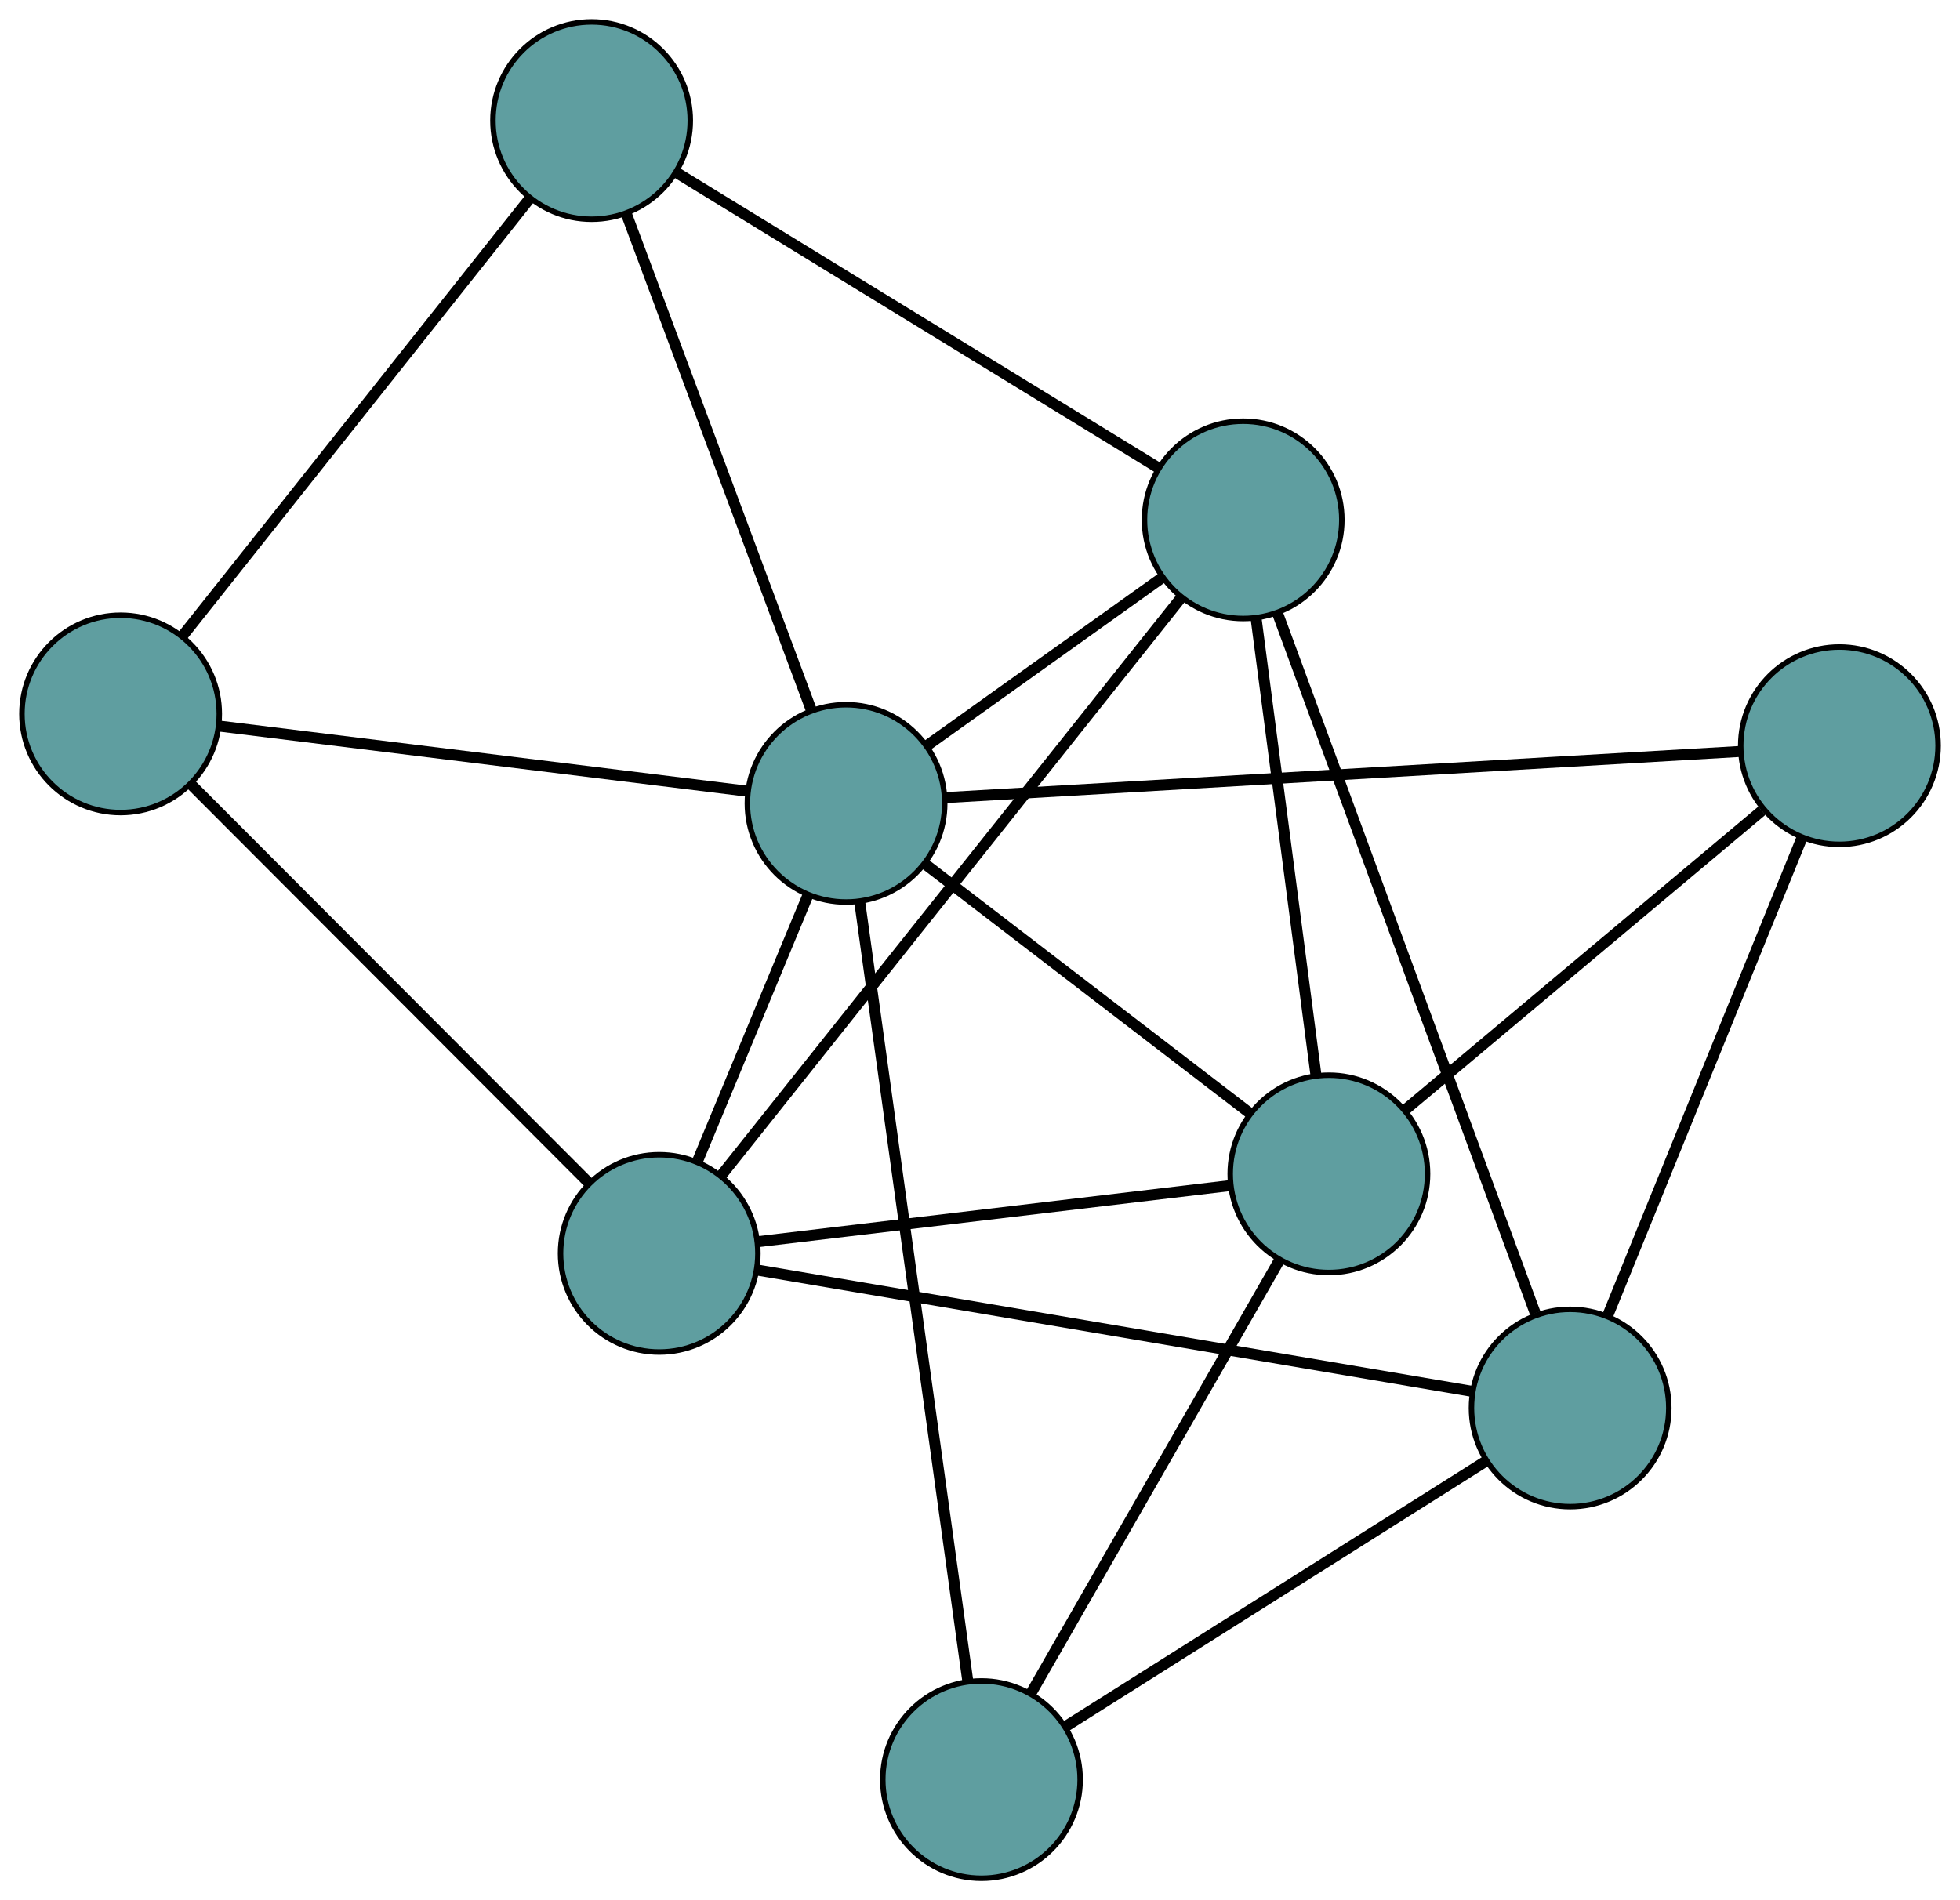 <?xml version="1.0" encoding="UTF-8" standalone="no"?>
<!DOCTYPE svg PUBLIC "-//W3C//DTD SVG 1.1//EN"
 "http://www.w3.org/Graphics/SVG/1.1/DTD/svg11.dtd">
<!-- Generated by graphviz version 2.36.0 (20140111.2315)
 -->
<!-- Title: G Pages: 1 -->
<svg width="100%" height="100%"
 viewBox="0.00 0.00 357.52 346.69" xmlns="http://www.w3.org/2000/svg" xmlns:xlink="http://www.w3.org/1999/xlink">
<g id="graph0" class="graph" transform="scale(1 1) rotate(0) translate(4 342.685)">
<title>G</title>
<!-- 0 -->
<g id="node1" class="node"><title>0</title>
<ellipse fill="cadetblue" stroke="black" cx="116.247" cy="-114.006" rx="18" ry="18"/>
</g>
<!-- 4 -->
<g id="node5" class="node"><title>4</title>
<ellipse fill="cadetblue" stroke="black" cx="222.763" cy="-247.838" rx="18" ry="18"/>
</g>
<!-- 0&#45;&#45;4 -->
<g id="edge1" class="edge"><title>0&#45;&#45;4</title>
<path fill="none" stroke="black" stroke-width="2" d="M127.646,-128.328C148.147,-154.087 191.004,-207.935 211.446,-233.619"/>
</g>
<!-- 5 -->
<g id="node6" class="node"><title>5</title>
<ellipse fill="cadetblue" stroke="black" cx="18" cy="-212.438" rx="18" ry="18"/>
</g>
<!-- 0&#45;&#45;5 -->
<g id="edge2" class="edge"><title>0&#45;&#45;5</title>
<path fill="none" stroke="black" stroke-width="2" d="M103.403,-126.874C84.574,-145.739 49.678,-180.701 30.847,-199.567"/>
</g>
<!-- 6 -->
<g id="node7" class="node"><title>6</title>
<ellipse fill="cadetblue" stroke="black" cx="238.401" cy="-128.517" rx="18" ry="18"/>
</g>
<!-- 0&#45;&#45;6 -->
<g id="edge3" class="edge"><title>0&#45;&#45;6</title>
<path fill="none" stroke="black" stroke-width="2" d="M134.271,-116.147C157.367,-118.891 197.172,-123.619 220.303,-126.367"/>
</g>
<!-- 7 -->
<g id="node8" class="node"><title>7</title>
<ellipse fill="cadetblue" stroke="black" cx="282.406" cy="-85.8" rx="18" ry="18"/>
</g>
<!-- 0&#45;&#45;7 -->
<g id="edge4" class="edge"><title>0&#45;&#45;7</title>
<path fill="none" stroke="black" stroke-width="2" d="M134.029,-110.988C165.926,-105.573 232.514,-94.269 264.501,-88.84"/>
</g>
<!-- 8 -->
<g id="node9" class="node"><title>8</title>
<ellipse fill="cadetblue" stroke="black" cx="150.327" cy="-196.111" rx="18" ry="18"/>
</g>
<!-- 0&#45;&#45;8 -->
<g id="edge5" class="edge"><title>0&#45;&#45;8</title>
<path fill="none" stroke="black" stroke-width="2" d="M123.308,-131.018C129.196,-145.204 137.539,-165.302 143.391,-179.402"/>
</g>
<!-- 1 -->
<g id="node2" class="node"><title>1</title>
<ellipse fill="cadetblue" stroke="black" cx="103.914" cy="-320.685" rx="18" ry="18"/>
</g>
<!-- 1&#45;&#45;4 -->
<g id="edge6" class="edge"><title>1&#45;&#45;4</title>
<path fill="none" stroke="black" stroke-width="2" d="M119.451,-311.162C142.228,-297.201 184.442,-271.326 207.222,-257.364"/>
</g>
<!-- 1&#45;&#45;5 -->
<g id="edge7" class="edge"><title>1&#45;&#45;5</title>
<path fill="none" stroke="black" stroke-width="2" d="M92.682,-306.534C76.217,-285.788 45.701,-247.341 29.235,-226.593"/>
</g>
<!-- 1&#45;&#45;8 -->
<g id="edge8" class="edge"><title>1&#45;&#45;8</title>
<path fill="none" stroke="black" stroke-width="2" d="M110.27,-303.625C119.108,-279.903 135.022,-237.191 143.899,-213.365"/>
</g>
<!-- 2 -->
<g id="node3" class="node"><title>2</title>
<ellipse fill="cadetblue" stroke="black" cx="175.026" cy="-18" rx="18" ry="18"/>
</g>
<!-- 2&#45;&#45;6 -->
<g id="edge9" class="edge"><title>2&#45;&#45;6</title>
<path fill="none" stroke="black" stroke-width="2" d="M184.106,-33.834C196.154,-54.844 217.299,-91.718 229.338,-112.712"/>
</g>
<!-- 2&#45;&#45;7 -->
<g id="edge10" class="edge"><title>2&#45;&#45;7</title>
<path fill="none" stroke="black" stroke-width="2" d="M190.411,-27.714C210.824,-40.603 246.651,-63.224 267.049,-76.104"/>
</g>
<!-- 2&#45;&#45;8 -->
<g id="edge11" class="edge"><title>2&#45;&#45;8</title>
<path fill="none" stroke="black" stroke-width="2" d="M172.522,-36.059C167.776,-70.285 157.524,-144.212 152.801,-178.27"/>
</g>
<!-- 3 -->
<g id="node4" class="node"><title>3</title>
<ellipse fill="cadetblue" stroke="black" cx="331.522" cy="-206.637" rx="18" ry="18"/>
</g>
<!-- 3&#45;&#45;6 -->
<g id="edge12" class="edge"><title>3&#45;&#45;6</title>
<path fill="none" stroke="black" stroke-width="2" d="M317.379,-194.772C299.775,-180.004 269.896,-154.938 252.372,-140.238"/>
</g>
<!-- 3&#45;&#45;7 -->
<g id="edge13" class="edge"><title>3&#45;&#45;7</title>
<path fill="none" stroke="black" stroke-width="2" d="M324.692,-189.835C315.361,-166.879 298.719,-125.934 289.335,-102.849"/>
</g>
<!-- 3&#45;&#45;8 -->
<g id="edge14" class="edge"><title>3&#45;&#45;8</title>
<path fill="none" stroke="black" stroke-width="2" d="M313.486,-205.589C278.844,-203.577 203.354,-199.192 168.559,-197.171"/>
</g>
<!-- 4&#45;&#45;6 -->
<g id="edge15" class="edge"><title>4&#45;&#45;6</title>
<path fill="none" stroke="black" stroke-width="2" d="M225.104,-229.975C228.052,-207.48 233.088,-169.055 236.044,-146.503"/>
</g>
<!-- 4&#45;&#45;7 -->
<g id="edge16" class="edge"><title>4&#45;&#45;7</title>
<path fill="none" stroke="black" stroke-width="2" d="M229.033,-230.803C240.458,-199.764 264.545,-134.324 276.04,-103.094"/>
</g>
<!-- 4&#45;&#45;8 -->
<g id="edge17" class="edge"><title>4&#45;&#45;8</title>
<path fill="none" stroke="black" stroke-width="2" d="M208.104,-237.37C195.62,-228.455 177.762,-215.702 165.212,-206.741"/>
</g>
<!-- 5&#45;&#45;8 -->
<g id="edge18" class="edge"><title>5&#45;&#45;8</title>
<path fill="none" stroke="black" stroke-width="2" d="M36.122,-210.202C61.462,-207.076 107.202,-201.432 132.424,-198.32"/>
</g>
<!-- 6&#45;&#45;8 -->
<g id="edge19" class="edge"><title>6&#45;&#45;8</title>
<path fill="none" stroke="black" stroke-width="2" d="M223.858,-139.679C207.539,-152.203 181.22,-172.402 164.892,-184.933"/>
</g>
</g>
</svg>

